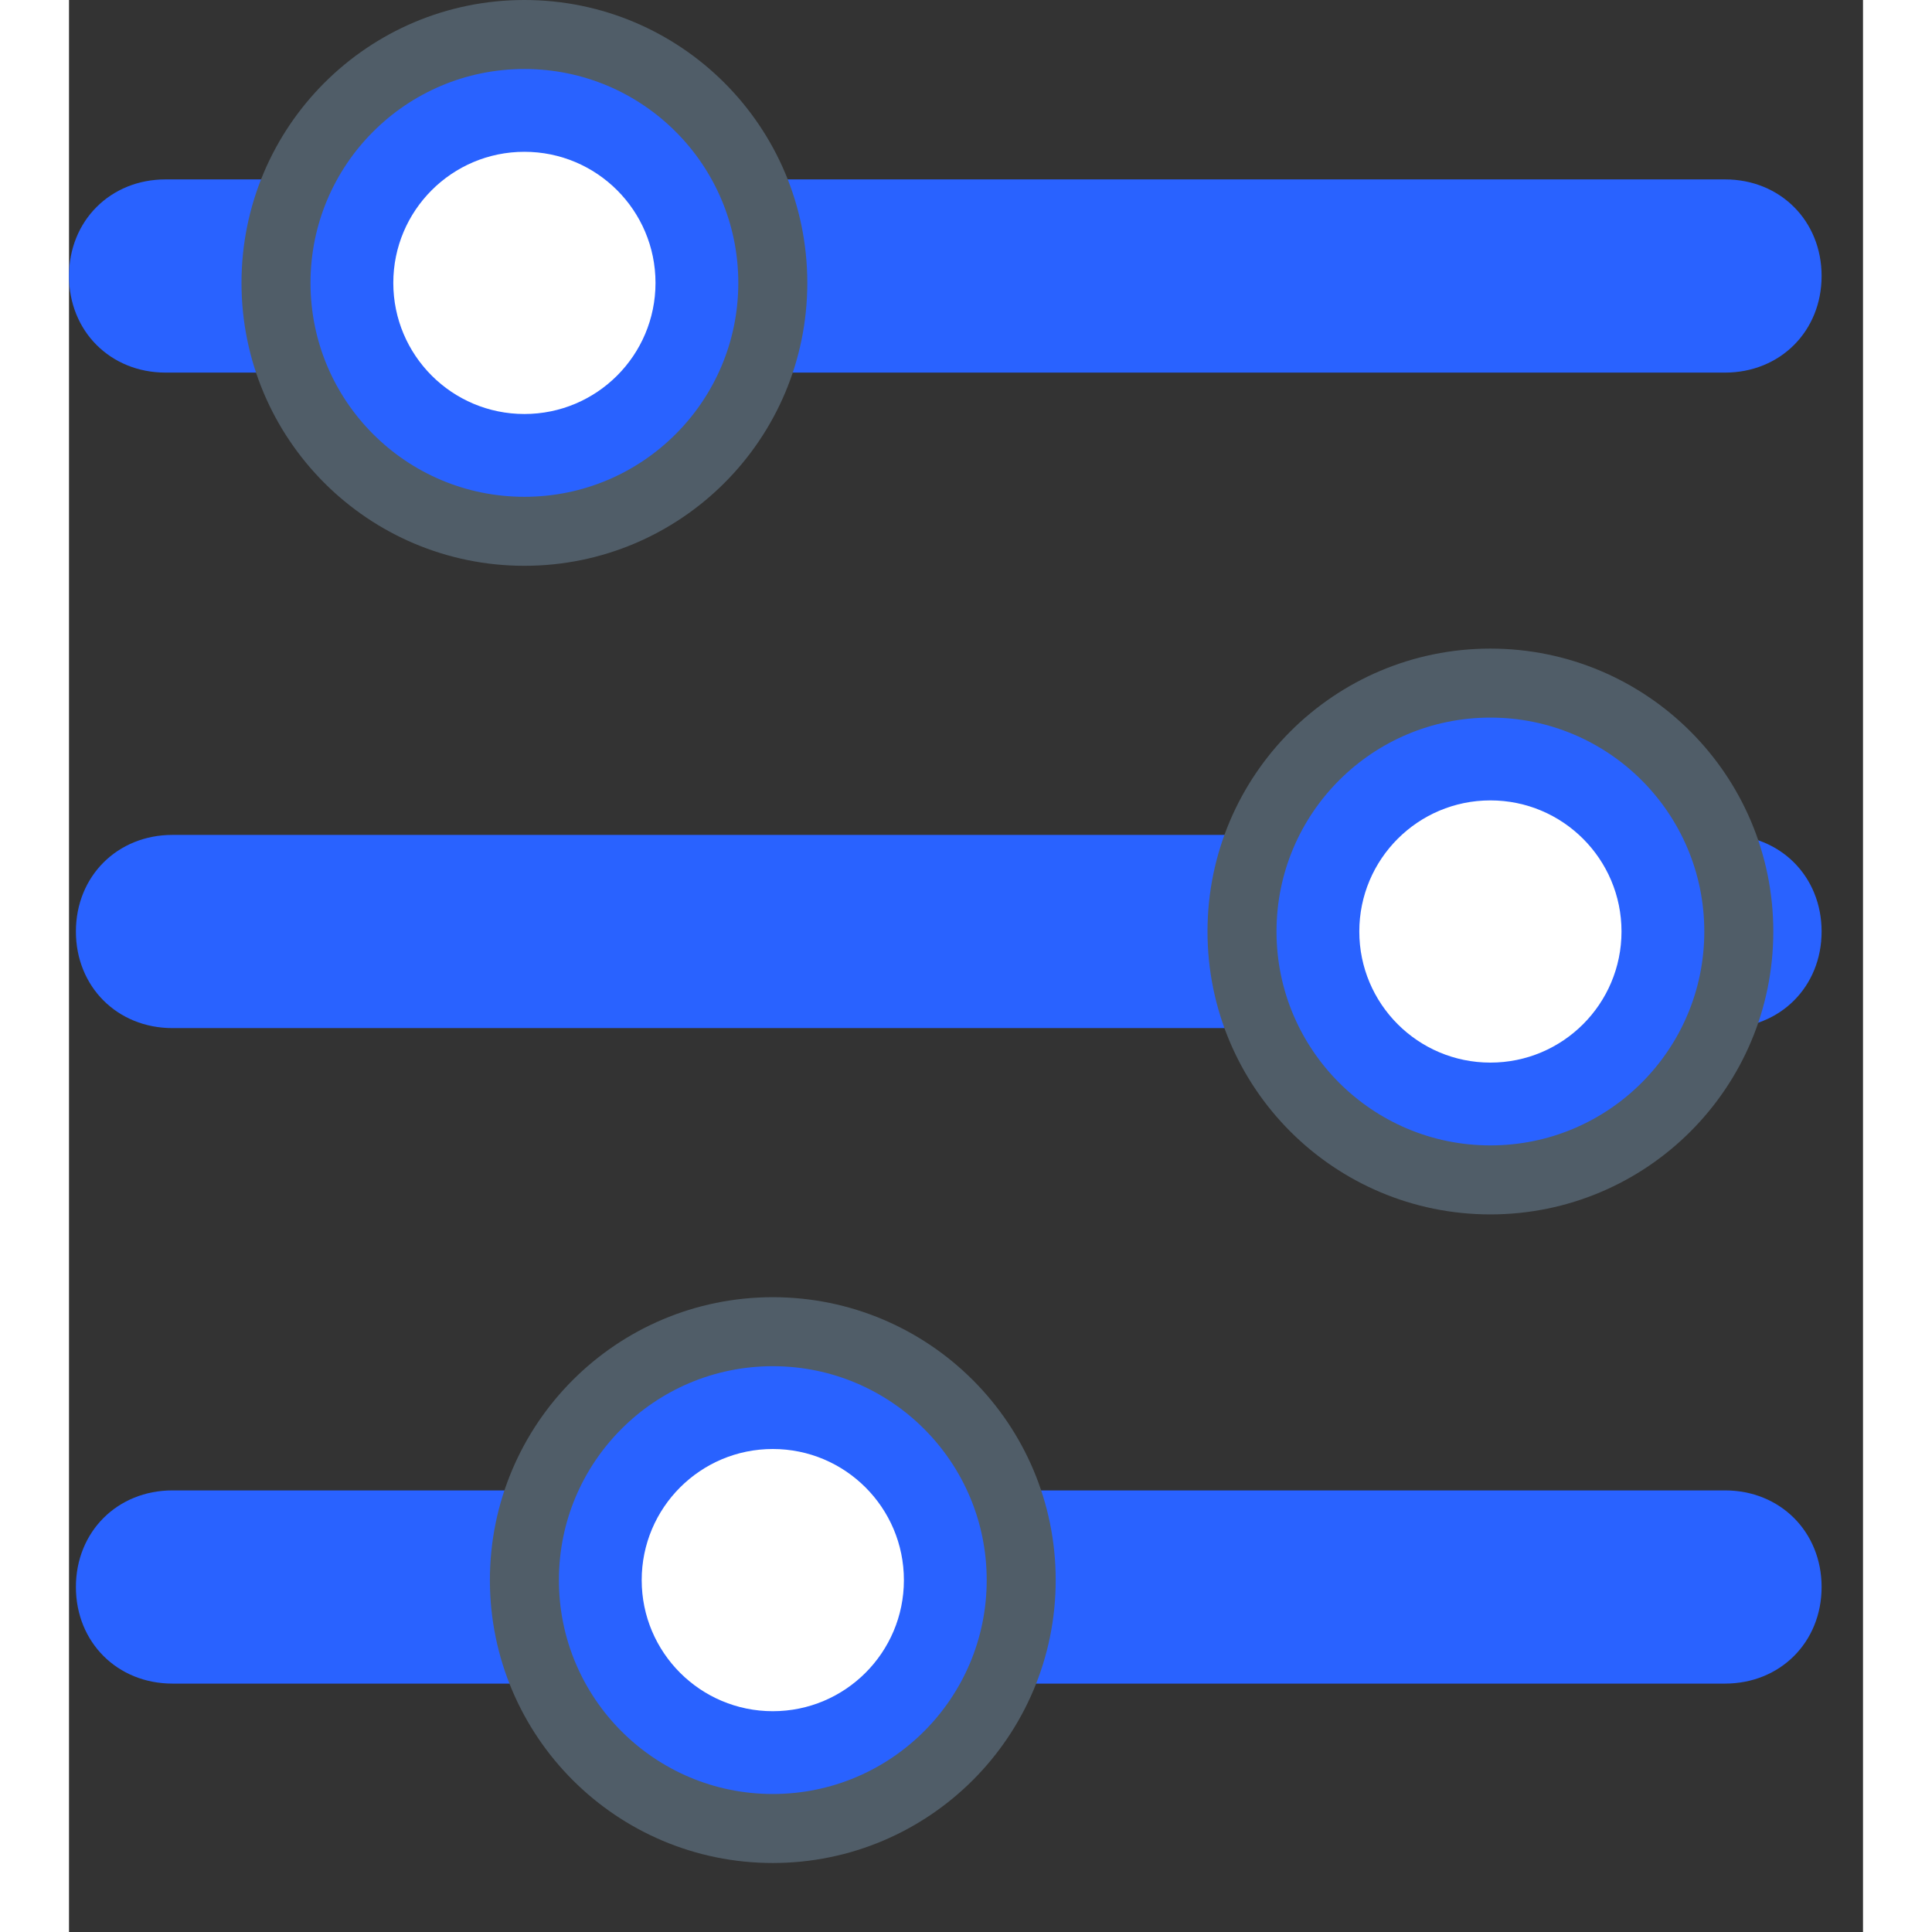 <svg width="100px" height="100px" viewBox="0 0 26 28" xmlns="http://www.w3.org/2000/svg" stroke-linejoin="round"><rect x="0" y="0" width="26" height="28" fill="#333333" stroke="none"/><style>.a{fill:none;stroke-width:1px;stroke:#505d68;}.b{fill:#fff;}</style><path d="M7 21.6c0.6-1.2 1.8-2.1 3.2-2.1 1.4 0 2.7 0.9 3.2 2.1l10.6 0c0.8 0 1.4 0.6 1.4 1.4 0 0.8-0.6 1.4-1.4 1.4l-10.5 0c-0.5 1.2-1.8 2.1-3.2 2.1 -1.4 0-2.7-0.9-3.2-2.1l-5.6 0c-0.8 0-1.4-0.6-1.4-1.4 0-0.8 0.6-1.4 1.4-1.4l5.6 0Zm10.3-9.5c0.6-1.2 1.8-2 3.2-2 1.4 0 2.6 0.8 3.2 2l0.3 0c0.8 0 1.4 0.6 1.4 1.4 0 0.8-0.6 1.4-1.4 1.4l-0.3 0c-0.5 1.3-1.8 2.2-3.2 2.2 -1.5 0-2.7-0.9-3.2-2.2l-15.8 0c-0.8 0-1.4-0.6-1.4-1.4 0-0.8 0.6-1.4 1.4-1.4l15.9 0Zm-13.8-9.5c0.6-1.2 1.8-2.1 3.2-2.1 1.4 0 2.7 0.9 3.2 2.1l14.1 0c0.8 0 1.4 0.6 1.4 1.4 0 0.8-0.6 1.4-1.4 1.4l-14.1 0c-0.6 1.2-1.8 2.1-3.2 2.1 -1.4 0-2.7-0.8-3.2-2.1l-2.1 0c-0.8 0-1.4-0.6-1.4-1.4 0-0.8 0.6-1.4 1.4-1.4l2 0Z" fill="#2962ff"/><circle cx="6.6" cy="4.1" r="3.6" class="a"/><circle cx="6.6" cy="4.1" r="1.9" class="b"/><circle cx="20.6" cy="13.5" r="1.9" class="b"/><circle cx="10.2" cy="22.9" r="1.9" class="b"/><circle cx="20.6" cy="13.5" r="3.6" class="a"/><circle cx="10.2" cy="22.9" r="3.6" class="a"/></svg>